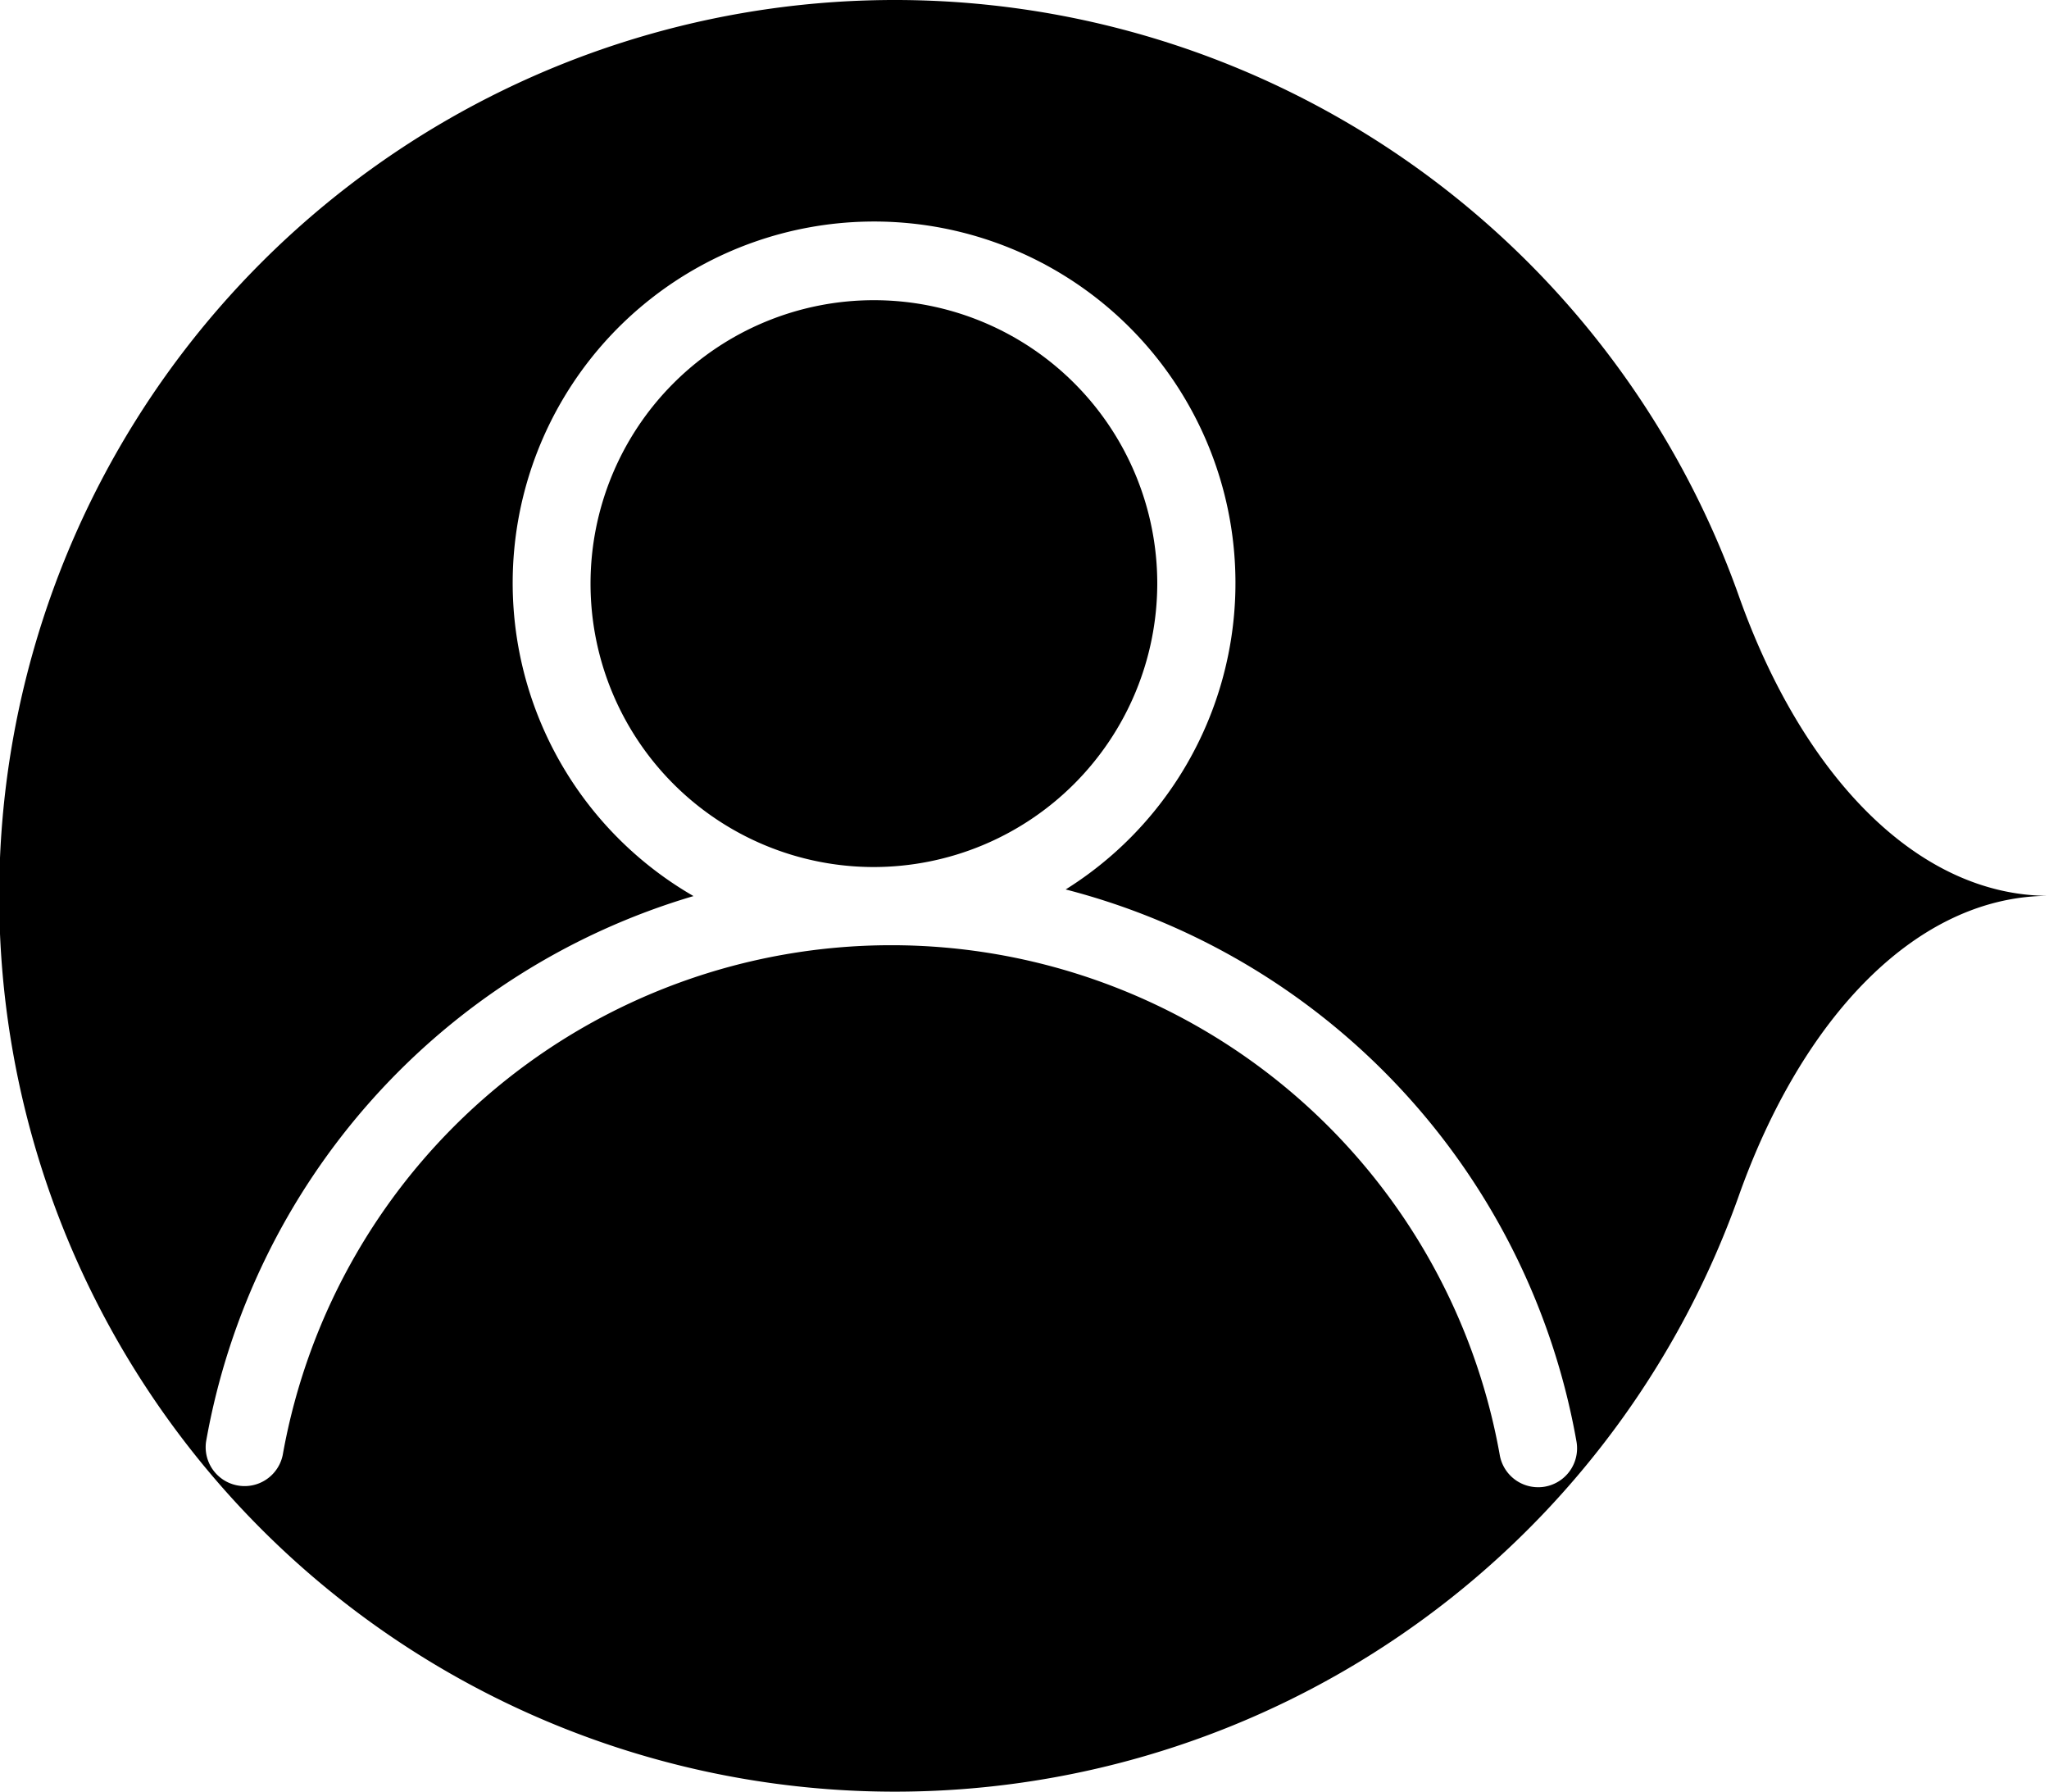 <svg id="Group_258" data-name="Group 258" xmlns="http://www.w3.org/2000/svg" width="25.055" height="21.904" viewBox="0 0 25.055 21.904">
  <g id="Group_257" data-name="Group 257" transform="translate(0 0)">
    <path id="Path_346" data-name="Path 346" d="M387.489,198.845a3.465,3.465,0,1,0-3.465,3.465A3.47,3.47,0,0,0,387.489,198.845Z" transform="translate(-373.338 -191.71)"/>
    <path id="Path_347" data-name="Path 347" d="M387.265,195.254a10.952,10.952,0,1,0,0,7.368c.777-2.2,2.185-3.684,3.8-3.684C389.45,198.938,388.042,197.459,387.265,195.254ZM384.9,206.161a.435.435,0,0,1-.084.007.476.476,0,0,1-.468-.393,7.558,7.558,0,0,0-14.882,0,.476.476,0,0,1-.937-.166,8.495,8.495,0,0,1,5.96-6.668,4.419,4.419,0,1,1,4.551-.081,8.5,8.5,0,0,1,6.246,6.749A.476.476,0,0,1,384.9,206.161Z" transform="translate(-366.009 -187.986)"/>
  </g>
  <g id="Path_348" data-name="Path 348" transform="translate(-366.009 -187.986)" fill="none" stroke-miterlimit="10">
    <path d="M387.265,195.254a10.952,10.952,0,1,0,0,7.368c.777-2.2,2.185-3.684,3.8-3.684C389.45,198.938,388.042,197.459,387.265,195.254Z" stroke="none"/>
    <path d="M 376.962 188.986 C 371.474 188.986 367.009 193.451 367.009 198.938 C 367.009 204.426 371.474 208.891 376.962 208.891 C 379.053 208.891 381.053 208.248 382.745 207.032 C 384.402 205.842 385.639 204.2 386.323 202.29 C 386.837 200.831 387.584 199.687 388.475 198.939 C 387.584 198.191 386.837 197.048 386.324 195.591 C 385.639 193.676 384.401 192.034 382.745 190.844 C 381.053 189.629 379.053 188.986 376.962 188.986 M 376.962 187.986 C 381.716 187.986 385.751 191.02 387.265 195.254 C 388.042 197.459 389.45 198.938 391.064 198.938 C 389.451 198.938 388.043 200.418 387.266 202.622 C 385.751 206.856 381.717 209.891 376.962 209.891 C 370.913 209.891 366.009 204.987 366.009 198.938 C 366.009 192.89 370.913 187.986 376.962 187.986 Z" stroke="none"/>
  </g>
</svg>
